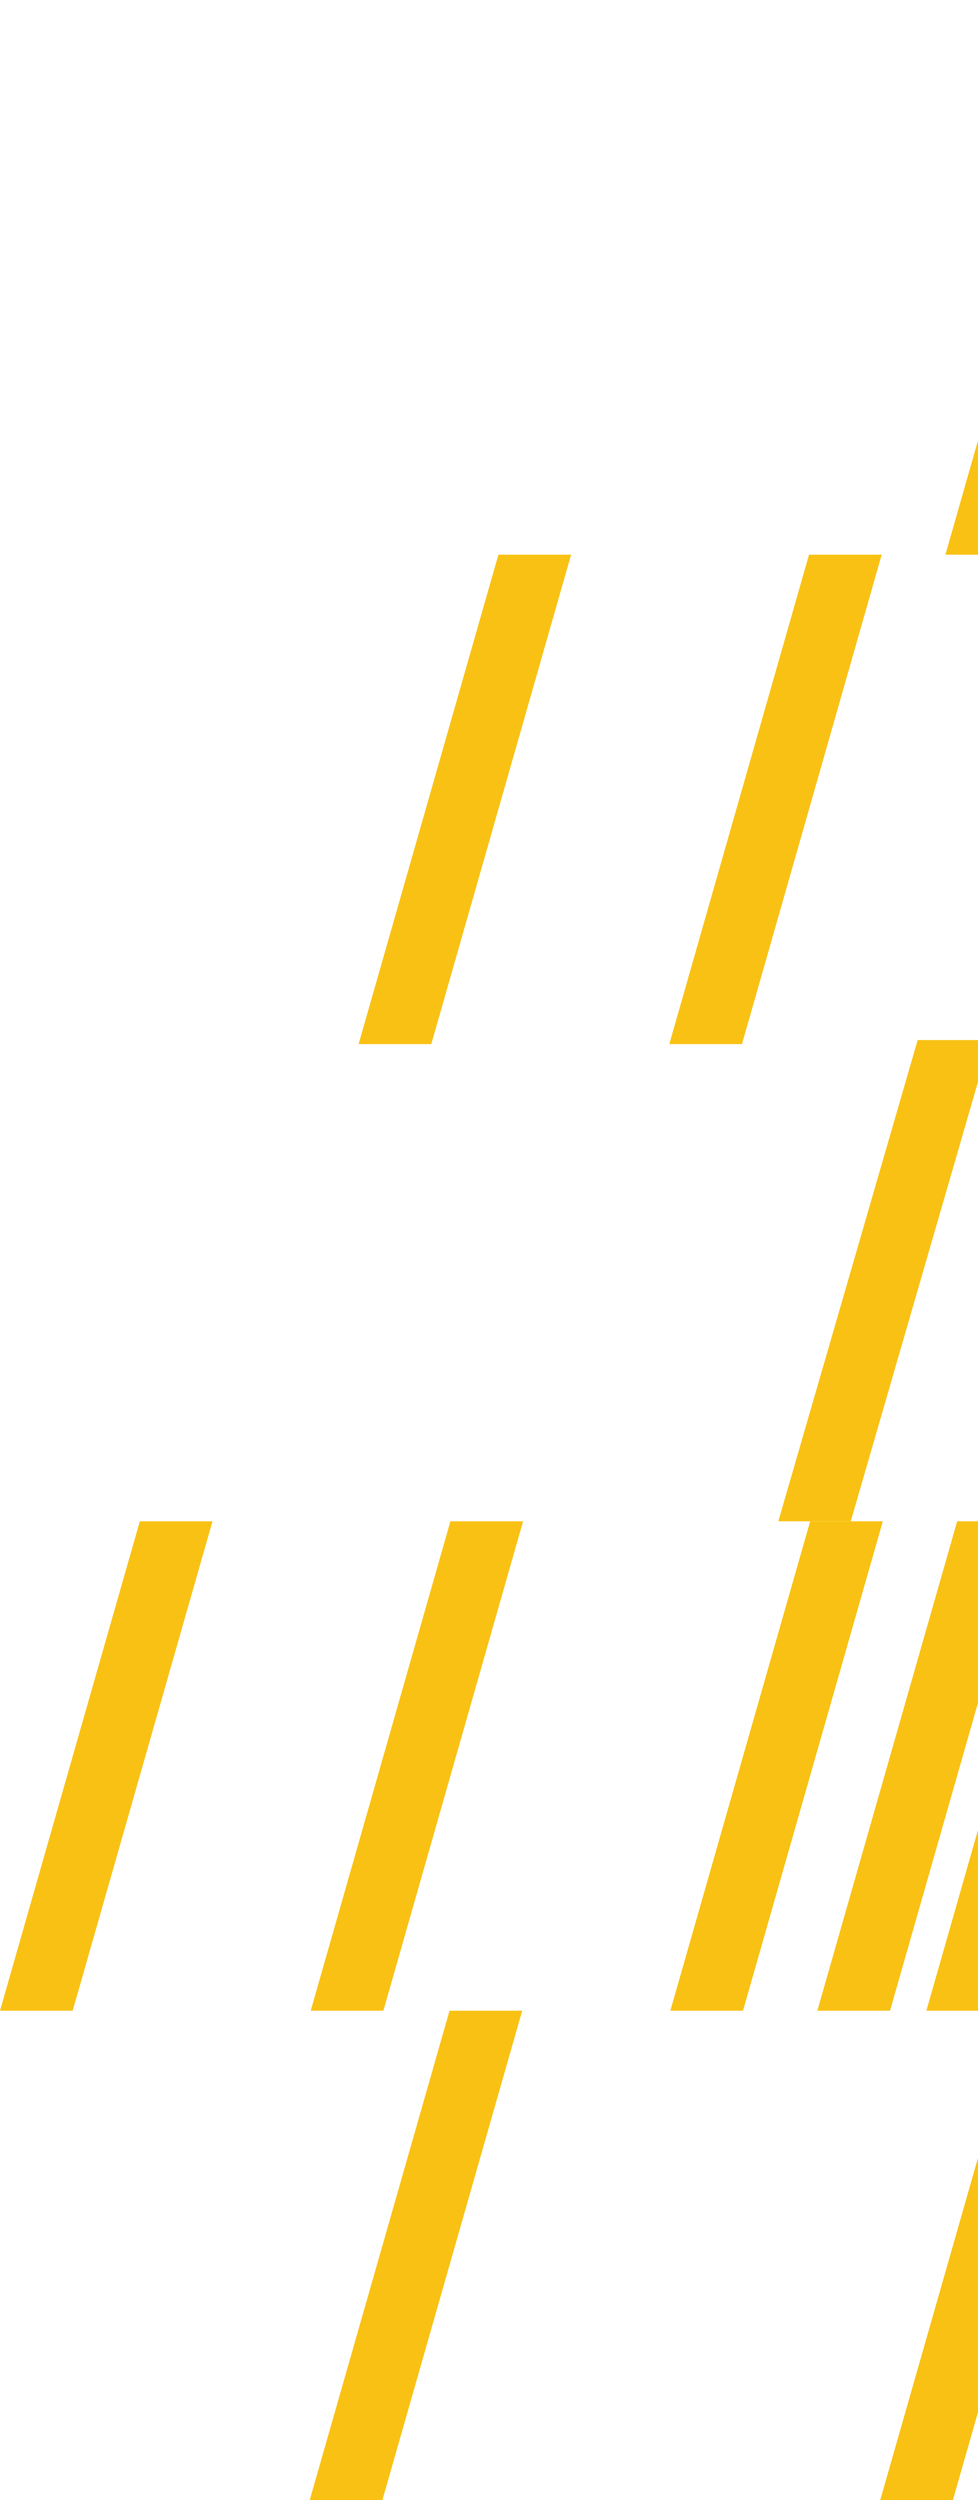 <svg width="240" height="613" viewBox="0 0 240 613" fill="none" xmlns="http://www.w3.org/2000/svg">
<g clip-path="url(#clip0_142_535)">
<g clip-path="url(#clip1_142_535)">
<path d="M164.245 256L198.532 136H216.367L182.08 256H164.245Z" fill="#F9C113"/>
<path d="M88 256L122.314 136H140.149L105.835 256H88Z" fill="#F9C113"/>
</g>
<path d="M232 136L266.287 16H284.122L249.835 136H232Z" fill="#F9C113"/>
<g clip-path="url(#clip2_142_535)">
<path d="M200.573 493L234.888 373H252.723L218.408 493H200.573Z" fill="#F9C113"/>
<path d="M76.245 493L110.532 373H128.367L94.08 493H76.245Z" fill="#F9C113"/>
<path d="M227.326 493L261.64 373H279.475L245.161 493H227.326Z" fill="#F9C113"/>
<path d="M0 493L34.314 373H52.149L17.835 493H0Z" fill="#F9C113"/>
<path d="M164.497 493L198.812 373H216.647L182.332 493H164.497Z" fill="#F9C113"/>
</g>
<path d="M191 373L225.197 255H242.971L208.774 373H191Z" fill="#F9C113"/>
<path d="M216 613L250.314 493H268.149L233.835 613H216Z" fill="#F9C113"/>
<path d="M76 613L110.314 493H128.149L93.835 613H76Z" fill="#F9C113"/>
</g>
<defs>
<clipPath id="clip0_142_535">
<rect width="241" height="613" fill="white"/>
</clipPath>
<clipPath id="clip1_142_535">
<rect width="586" height="120" fill="white" transform="translate(88 136)"/>
</clipPath>
<clipPath id="clip2_142_535">
<rect width="586" height="120" fill="white" transform="translate(0 373)"/>
</clipPath>
</defs>
</svg>
